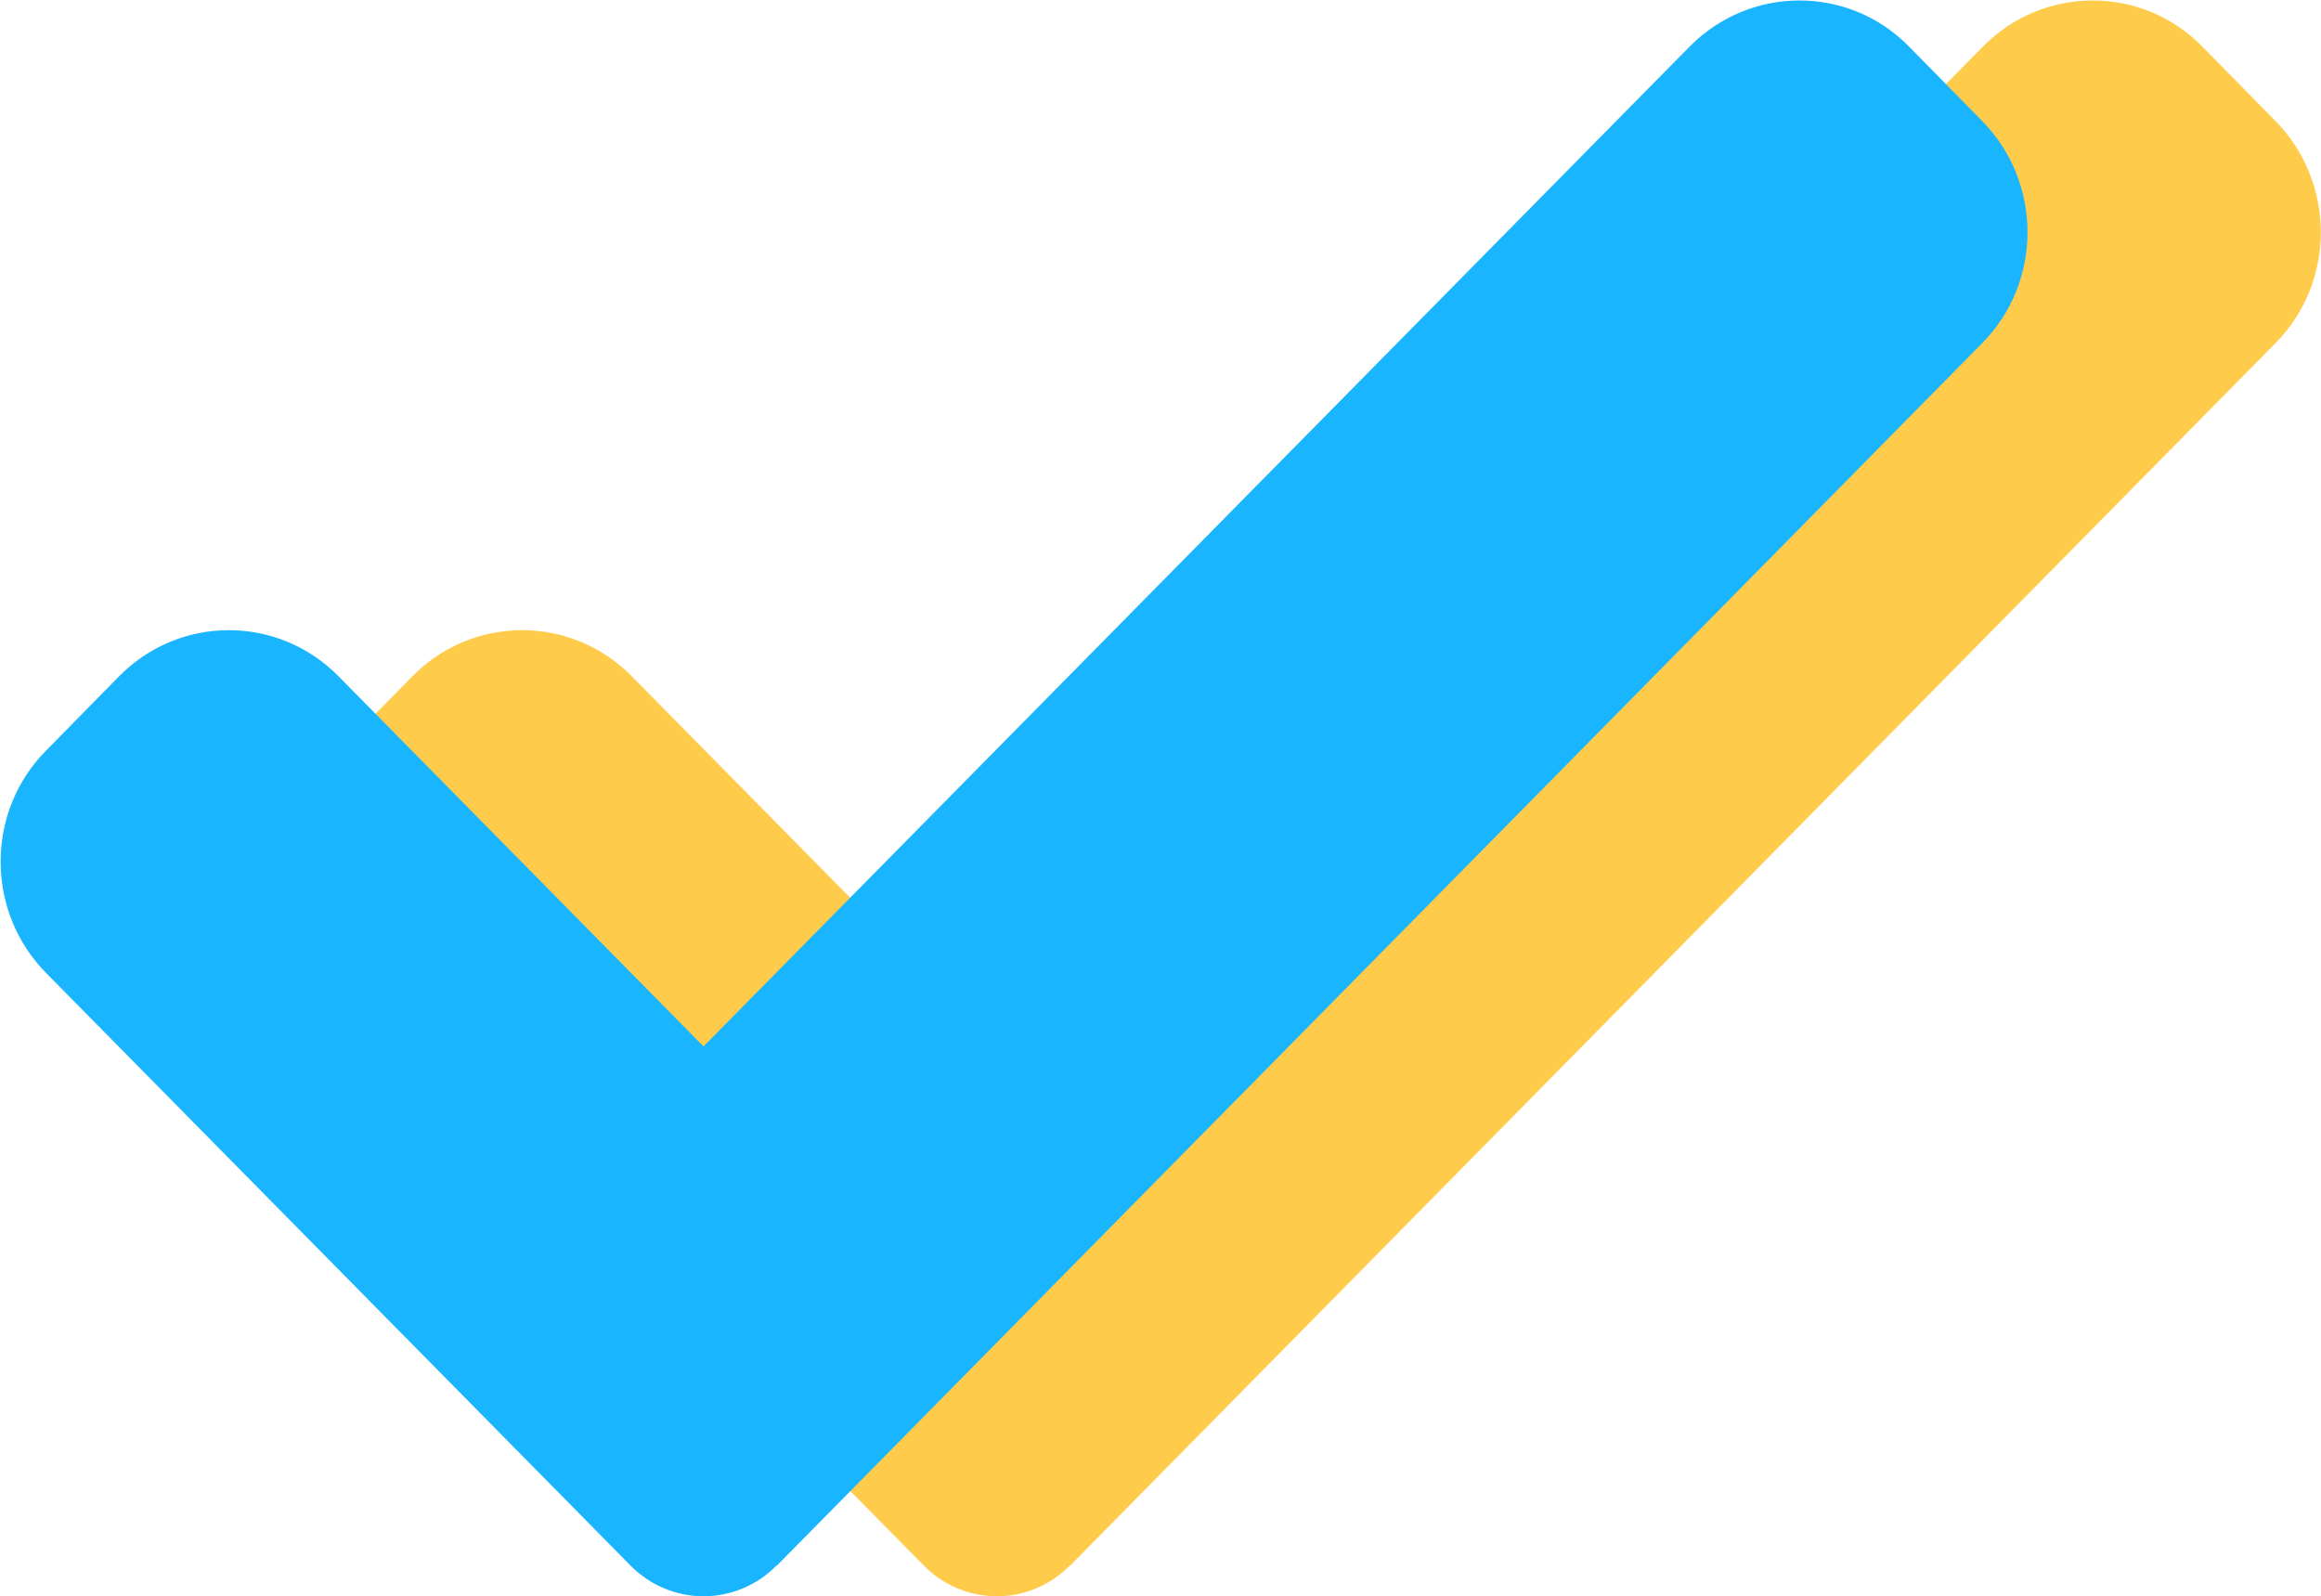 <?xml version="1.0" encoding="UTF-8"?>
<!DOCTYPE svg PUBLIC "-//W3C//DTD SVG 1.1//EN" "http://www.w3.org/Graphics/SVG/1.1/DTD/svg11.dtd">
<!-- Creator: CorelDRAW 2021 (64-Bit) -->
<svg xmlns="http://www.w3.org/2000/svg" xml:space="preserve" width="14.235mm" height="9.79mm" version="1.1" style="shape-rendering:geometricPrecision; text-rendering:geometricPrecision; image-rendering:optimizeQuality; fill-rule:evenodd; clip-rule:evenodd"
viewBox="0 0 54.37 37.39"
 xmlns:xlink="http://www.w3.org/1999/xlink"
 xmlns:xodm="http://www.corel.com/coreldraw/odm/2003">
 <defs>
  <style type="text/css">
   <![CDATA[
    .fil1 {fill:#19B5FE;fill-rule:nonzero}
    .fil0 {fill:#FFCB4A;fill-rule:nonzero}
   ]]>
  </style>
 </defs>
 <g id="Layer_x0020_1">
  <path class="fil0" d="M25.06 36.67c-0.45,0.46 -1.07,0.72 -1.71,0.72 -0.64,0 -1.26,-0.26 -1.71,-0.72l-13.69 -13.88c-1.42,-1.44 -1.42,-3.78 0,-5.21l1.71 -1.74c1.42,-1.44 3.72,-1.44 5.14,0l8.55 8.67 23.1 -23.42c1.42,-1.44 3.73,-1.44 5.14,0l1.71 1.74c1.42,1.44 1.42,3.78 0,5.21l-28.24 28.64z"/>
  <path class="fil1" d="M18.19 36.67c-0.45,0.46 -1.07,0.72 -1.71,0.72 -0.64,0 -1.26,-0.26 -1.71,-0.72l-13.69 -13.88c-1.42,-1.44 -1.42,-3.78 0,-5.21l1.71 -1.74c1.42,-1.44 3.72,-1.44 5.14,0l8.55 8.67 23.1 -23.42c1.42,-1.44 3.73,-1.44 5.14,0l1.71 1.74c1.42,1.44 1.42,3.78 0,5.21l-28.24 28.64z"/>
 </g>
</svg>

